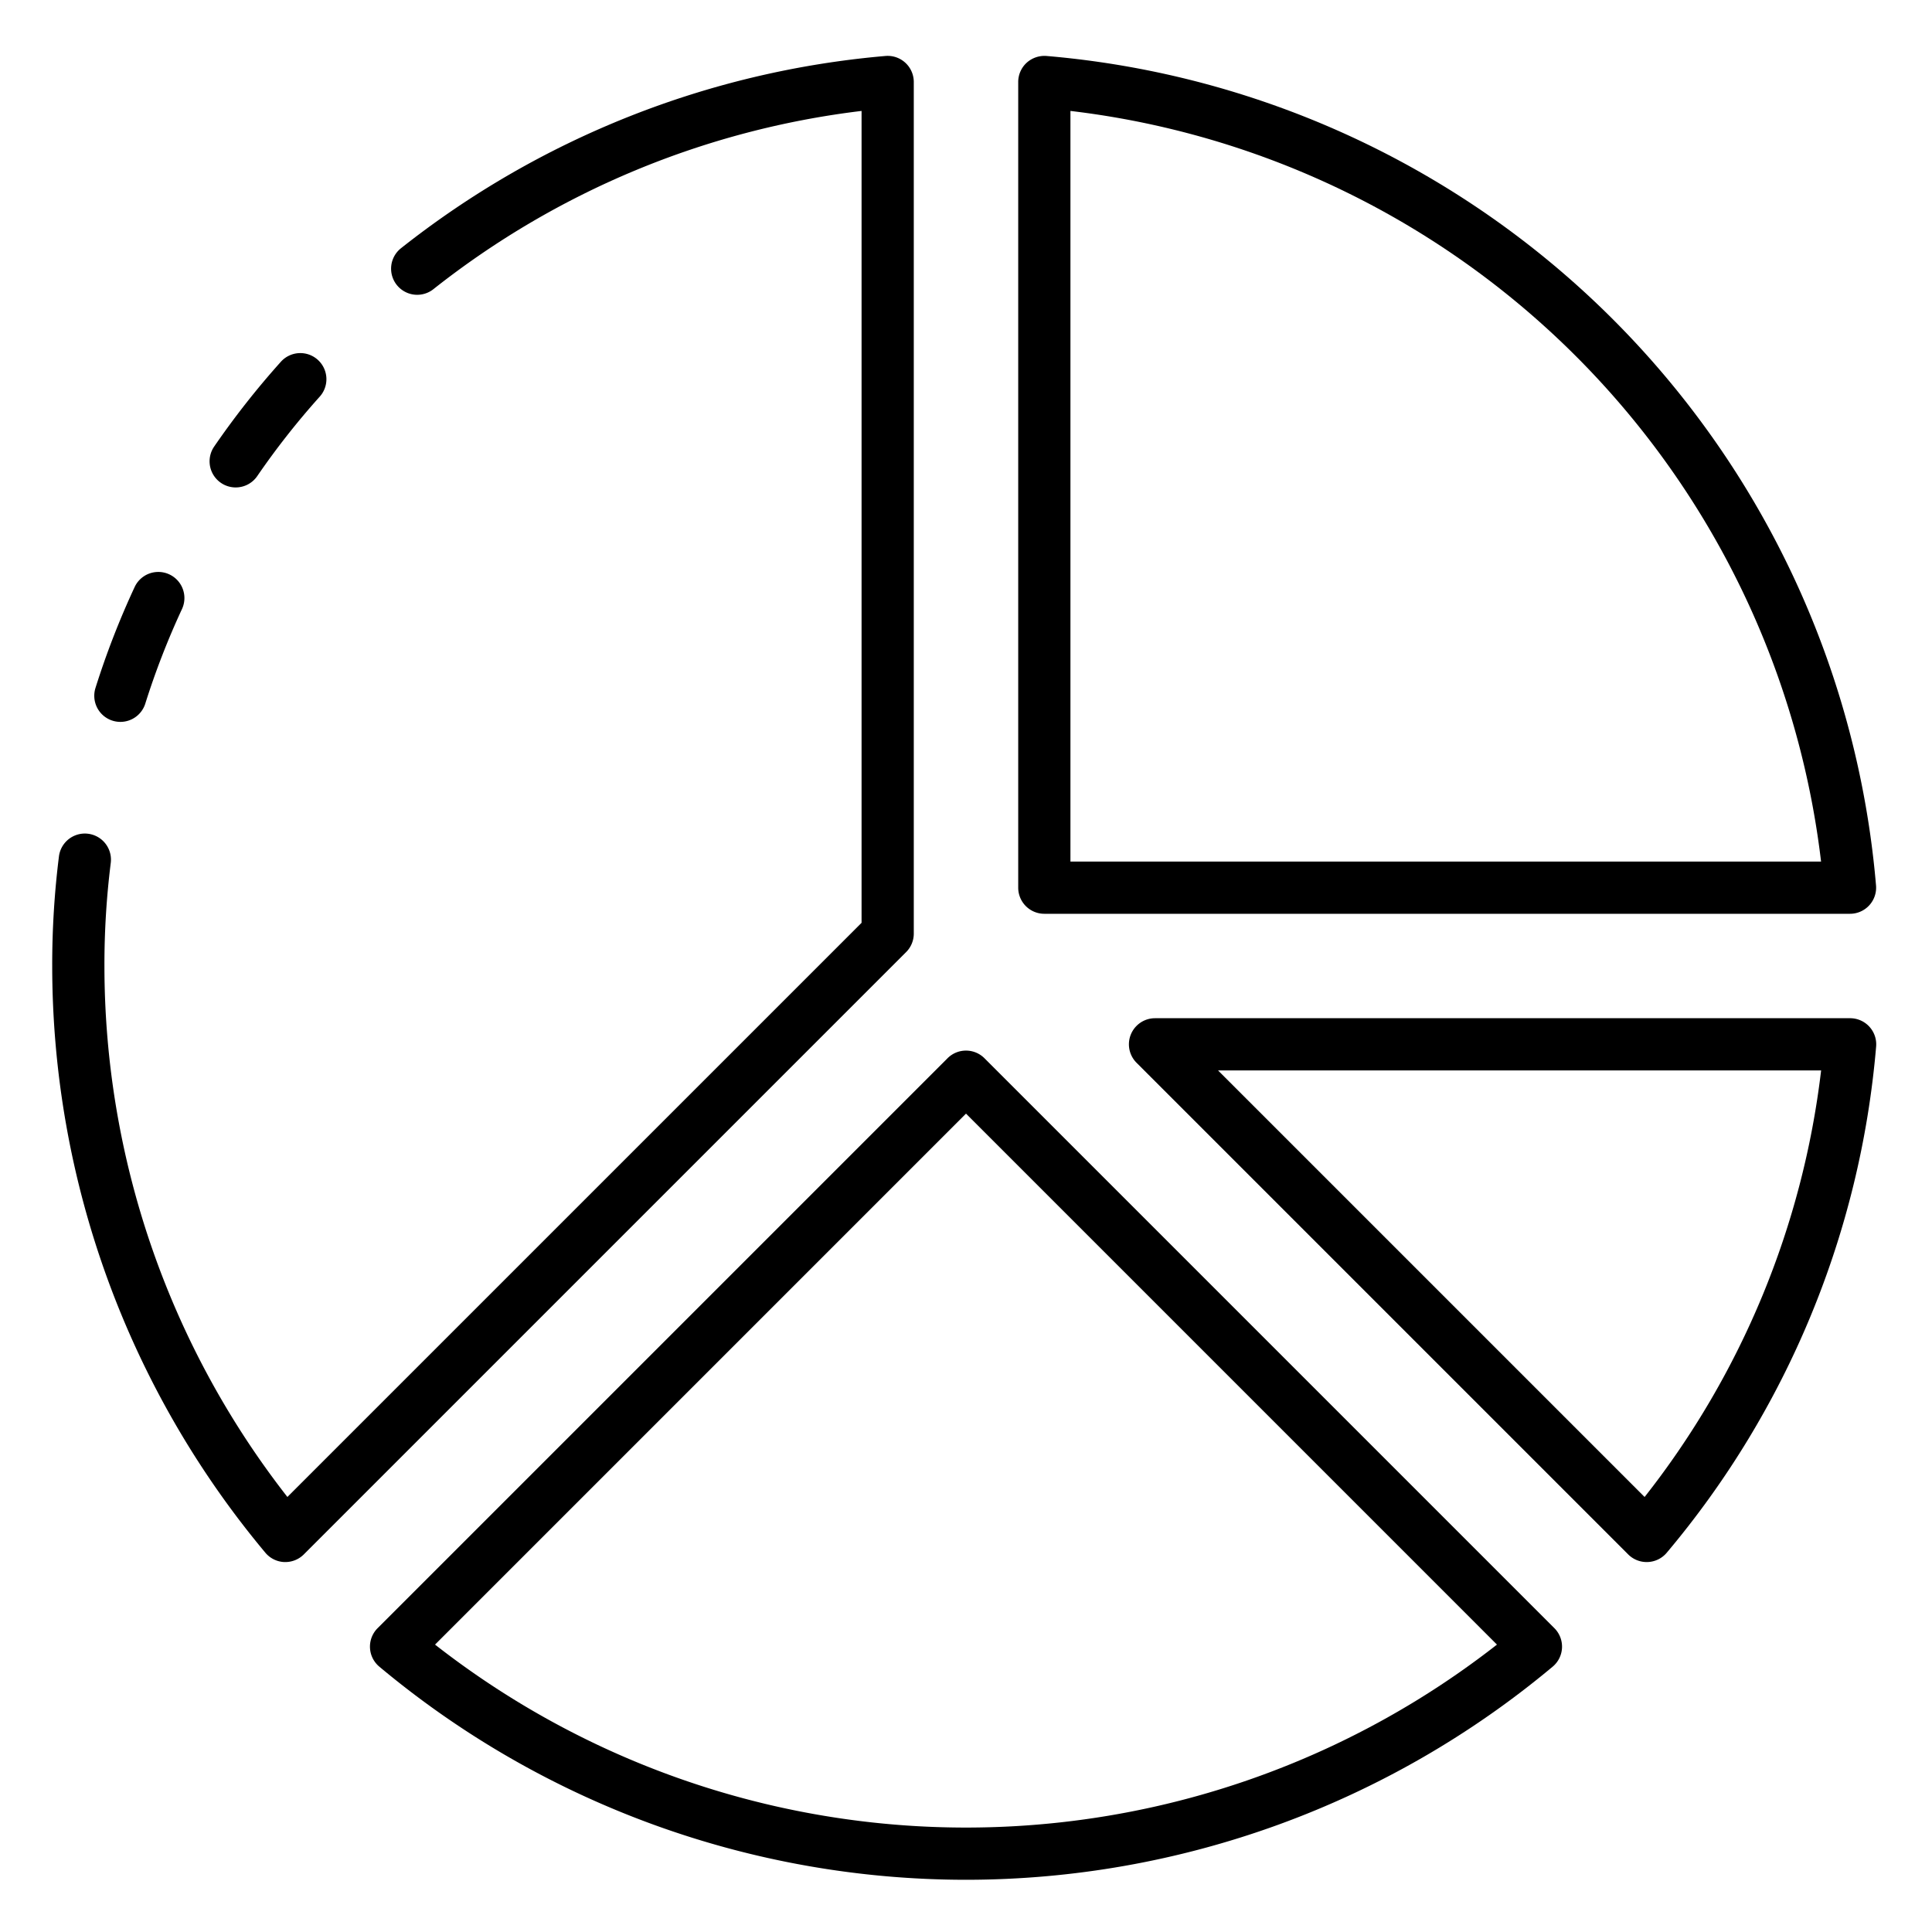 <?xml version="1.0" encoding="UTF-8"?>
<svg xmlns="http://www.w3.org/2000/svg" id="Icons" viewBox="0 0 74 74" width="512" height="512"><path d="M4.61,27.65a1,1,0,0,1-.953-1.3,31.782,31.782,0,0,1,1.507-3.88,1,1,0,0,1,1.812.846,29.957,29.957,0,0,0-1.413,3.64A1,1,0,0,1,4.61,27.65Z"/><path d="M10.93,59.83h-.044a1,1,0,0,1-.722-.357A35.05,35.05,0,0,1,2,37a33.311,33.311,0,0,1,.258-4.2,1,1,0,0,1,1.984.254A31.345,31.345,0,0,0,4,37a33.054,33.054,0,0,0,7.008,20.337L33,35.346V4.249a32.736,32.736,0,0,0-16.41,6.835,1,1,0,0,1-1.24-1.569A34.722,34.722,0,0,1,33.913,2.144,1,1,0,0,1,35,3.14V35.76a1,1,0,0,1-.293.707l-23.07,23.07A1,1,0,0,1,10.93,59.83Z"/><path d="M9.029,18.67A1,1,0,0,1,8.206,17.1a31.859,31.859,0,0,1,2.541-3.231,1,1,0,1,1,1.487,1.337,29.757,29.757,0,0,0-2.38,3.028A1,1,0,0,1,9.029,18.67Z"/><path d="M37,72a35.05,35.05,0,0,1-22.472-8.164,1,1,0,0,1-.065-1.473l21.83-21.83a1,1,0,0,1,1.414,0l21.83,21.83a1,1,0,0,1-.065,1.473A35.05,35.05,0,0,1,37,72ZM16.663,62.992a33.013,33.013,0,0,0,40.674,0L37,42.654Z"/><path d="M63.07,59.83a1,1,0,0,1-.707-.293l-18.83-18.83A1,1,0,0,1,44.24,39H70.86a1,1,0,0,1,1,1.085,34.632,34.632,0,0,1-8.02,19.388,1,1,0,0,1-.722.356ZM46.654,41,62.992,57.338A32.6,32.6,0,0,0,69.753,41Z"/><path d="M70.86,35H40a1,1,0,0,1-1-1V3.14a1,1,0,0,1,.324-.737,1.018,1.018,0,0,1,.762-.259,34.852,34.852,0,0,1,31.77,31.77,1,1,0,0,1-1,1.086ZM41,33H69.751A32.845,32.845,0,0,0,41,4.249Z"/></svg>
